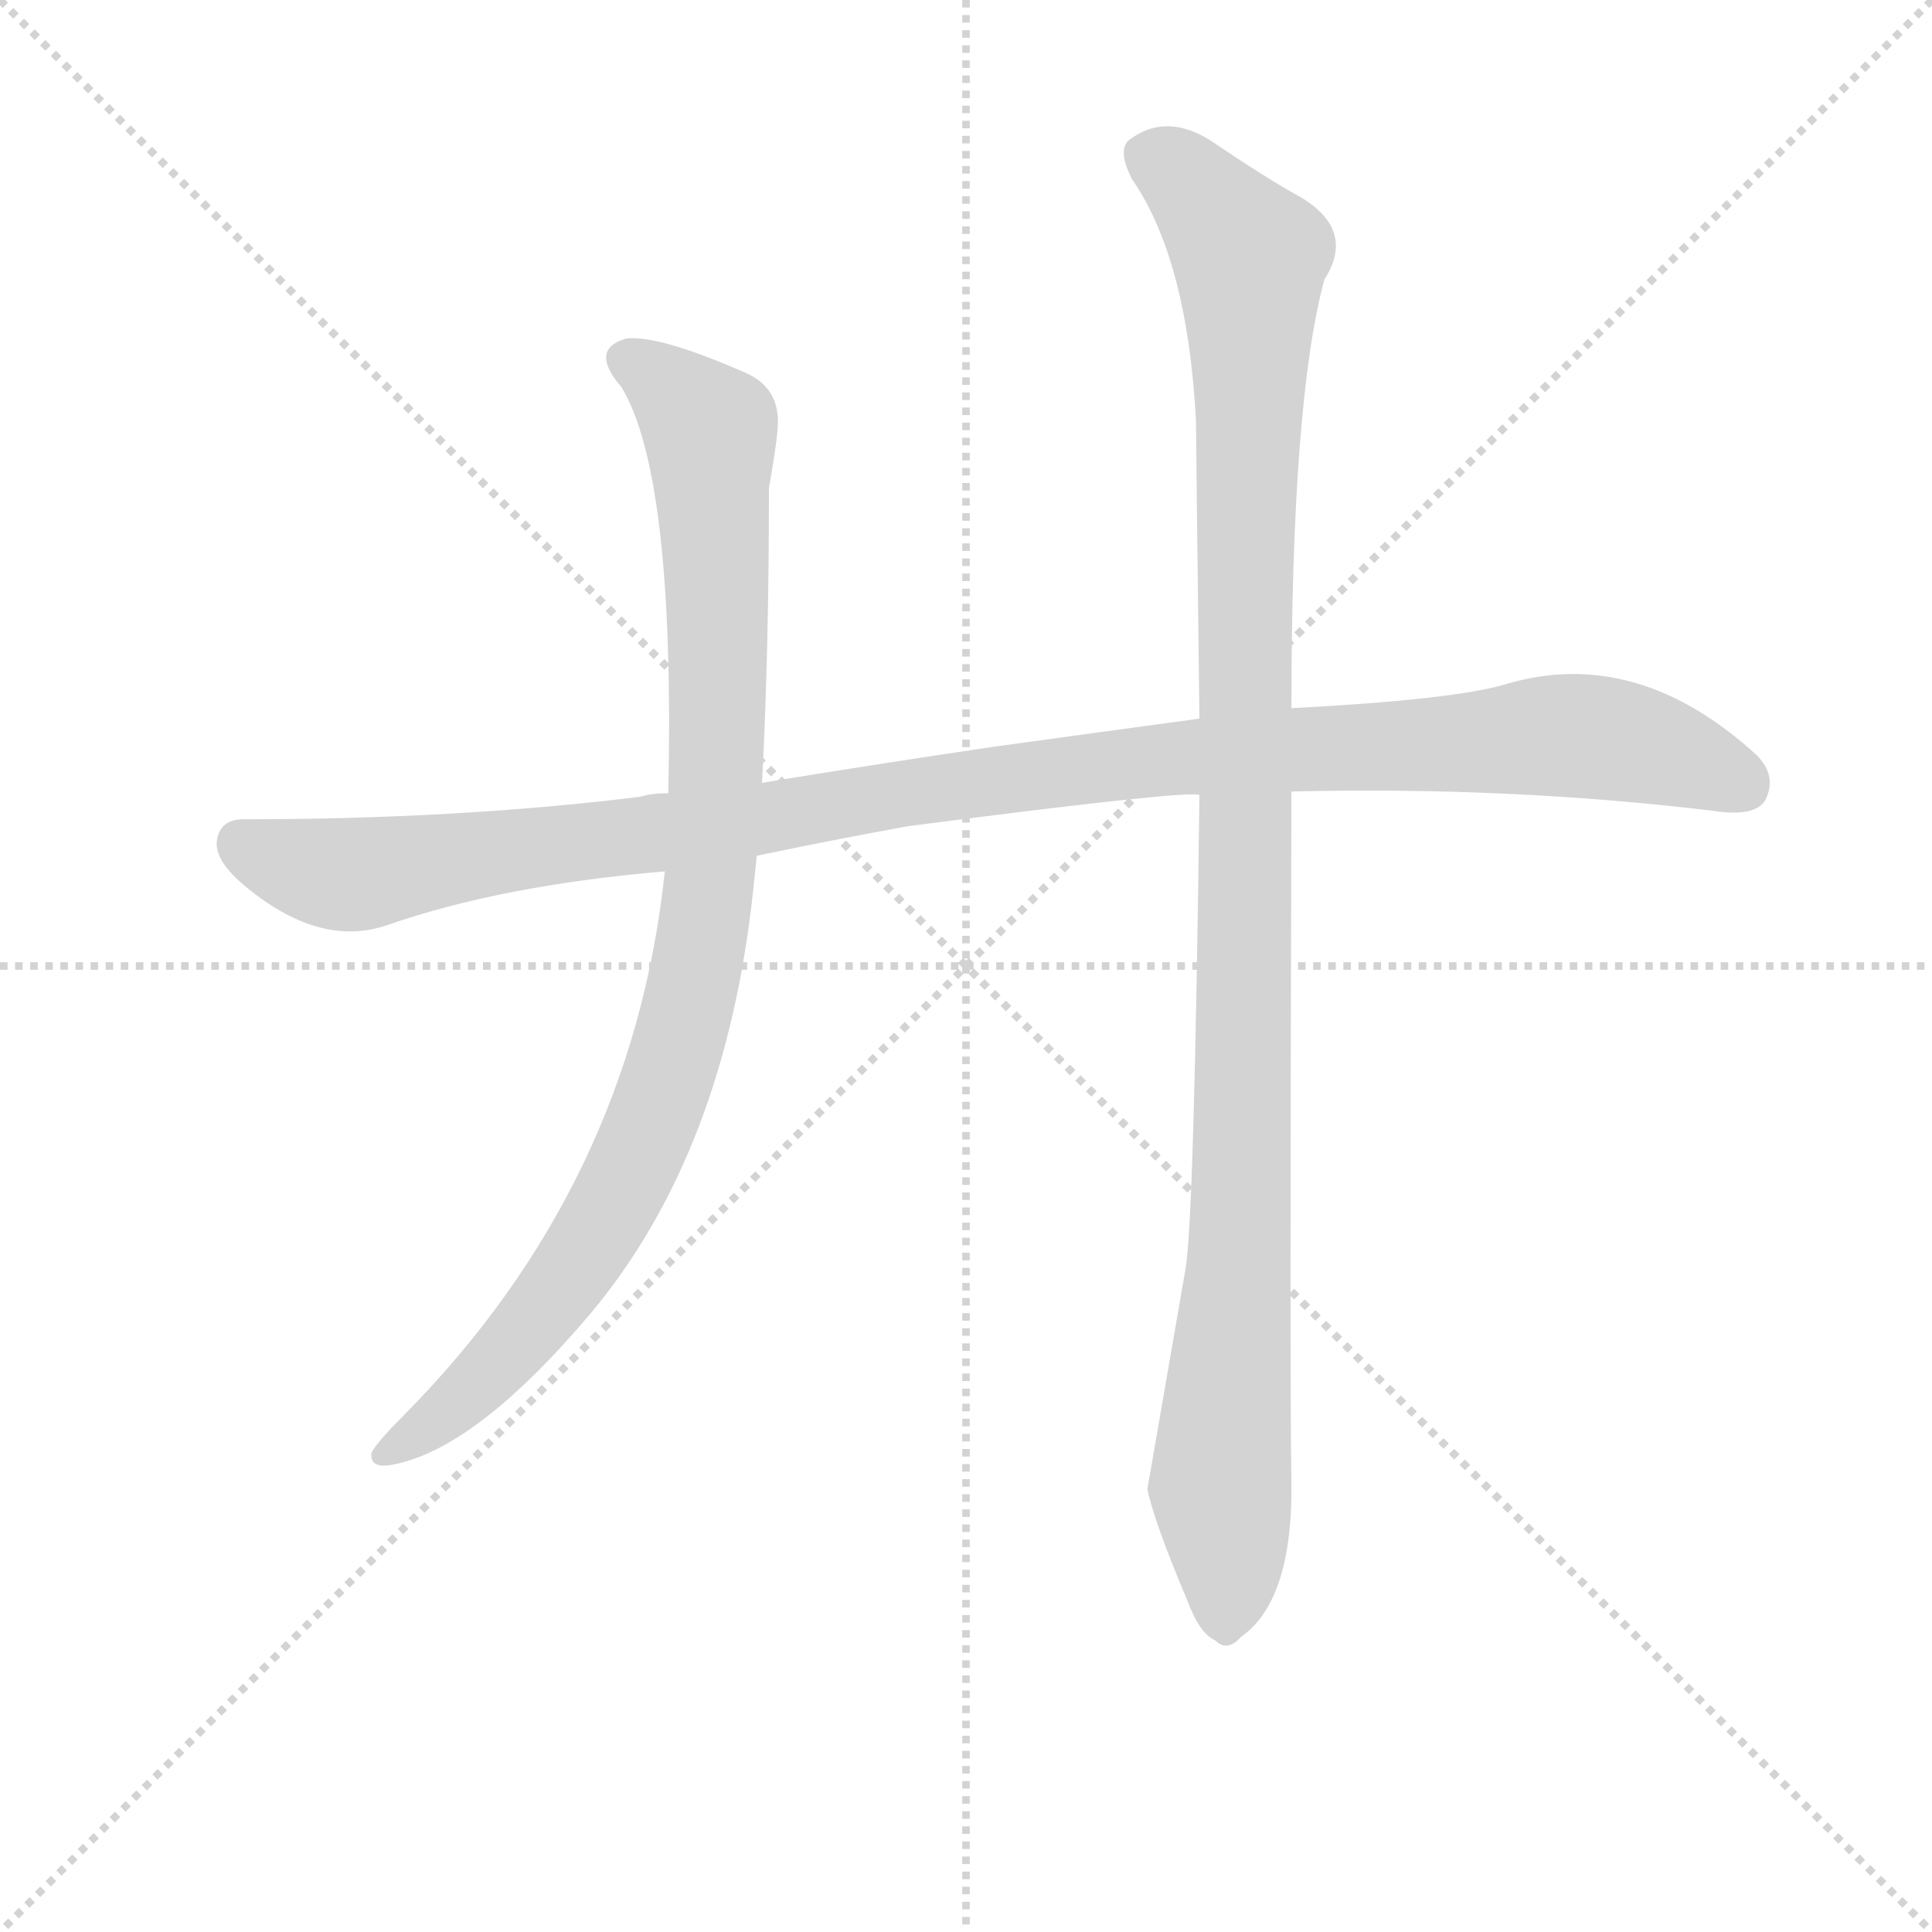 <svg version="1.1" viewBox="0 0 1024 1024" xmlns="http://www.w3.org/2000/svg">
  <g stroke="lightgray" stroke-dasharray="1,1" stroke-width="1" transform="scale(4, 4)">
    <line x1="0" y1="0" x2="256" y2="256"></line>
    <line x1="256" y1="0" x2="0" y2="256"></line>
    <line x1="128" y1="0" x2="128" y2="256"></line>
    <line x1="0" y1="128" x2="256" y2="128"></line>
  </g>
  <g transform="scale(0.92, -0.92) translate(60, -830)">
    <style type="text/css">
      
        @keyframes keyframes0 {
          from {
            stroke: blue;
            stroke-dashoffset: 1135;
            stroke-width: 128;
          }
          79% {
            animation-timing-function: step-end;
            stroke: blue;
            stroke-dashoffset: 0;
            stroke-width: 128;
          }
          to {
            stroke: black;
            stroke-width: 1024;
          }
        }
        #make-me-a-hanzi-animation-0 {
          animation: keyframes0 1.174s both;
          animation-delay: 0s;
          animation-timing-function: linear;
        }
      
        @keyframes keyframes1 {
          from {
            stroke: blue;
            stroke-dashoffset: 968;
            stroke-width: 128;
          }
          76% {
            animation-timing-function: step-end;
            stroke: blue;
            stroke-dashoffset: 0;
            stroke-width: 128;
          }
          to {
            stroke: black;
            stroke-width: 1024;
          }
        }
        #make-me-a-hanzi-animation-1 {
          animation: keyframes1 1.038s both;
          animation-delay: 1.174s;
          animation-timing-function: linear;
        }
      
        @keyframes keyframes2 {
          from {
            stroke: blue;
            stroke-dashoffset: 1122;
            stroke-width: 128;
          }
          79% {
            animation-timing-function: step-end;
            stroke: blue;
            stroke-dashoffset: 0;
            stroke-width: 128;
          }
          to {
            stroke: black;
            stroke-width: 1024;
          }
        }
        #make-me-a-hanzi-animation-2 {
          animation: keyframes2 1.163s both;
          animation-delay: 2.211s;
          animation-timing-function: linear;
        }
      
    </style>
    
      <path d="M 514 400 Q 446 390 379 379 L 325 373 Q 315 373 309 371 Q 204 358 80 358 Q 67 358 65 346 Q 63 334 83 318 Q 125 284 163 297 Q 229 320 323 328 L 376 337 Q 419 346 463 354 Q 625 375 631 372 L 684 374 Q 809 377 926 363 Q 951 359 957 369 Q 964 383 952 395 Q 883 458 808 436 Q 779 427 684 422 L 631 416 Q 572 408 514 400 Z" fill="lightgray"></path>
    
      <path d="M 379 379 Q 383 454 383 549 Q 387 571 388 583 Q 390 606 370 615 Q 320 637 301 635 Q 279 629 298 607 Q 329 556 325 373 L 323 328 Q 304 147 172 14 Q 157 -1 154 -7 Q 153 -16 165 -14 Q 213 -6 280 73 Q 358 166 374 318 Q 375 328 376 337 L 379 379 Z" fill="lightgray"></path>
    
      <path d="M 631 372 Q 628 128 623 99 Q 602 -22 601 -28 Q 605 -47 624 -92 Q 631 -111 640 -115 Q 647 -122 655 -113 Q 685 -92 684 -23 Q 683 22 684 374 L 684 422 Q 684 599 703 669 Q 721 697 690 716 Q 670 727 639 748 Q 612 766 590 749 Q 584 743 592 727 Q 624 681 629 588 Q 629 581 631 416 L 631 372 Z" fill="lightgray"></path>
    
    
      <clipPath id="make-me-a-hanzi-clip-0">
        <path d="M 514 400 Q 446 390 379 379 L 325 373 Q 315 373 309 371 Q 204 358 80 358 Q 67 358 65 346 Q 63 334 83 318 Q 125 284 163 297 Q 229 320 323 328 L 376 337 Q 419 346 463 354 Q 625 375 631 372 L 684 374 Q 809 377 926 363 Q 951 359 957 369 Q 964 383 952 395 Q 883 458 808 436 Q 779 427 684 422 L 631 416 Q 572 408 514 400 Z"></path>
      </clipPath>
      <path clip-path="url(#make-me-a-hanzi-clip-0)" d="M 78 345 L 117 329 L 143 326 L 553 386 L 823 406 L 889 400 L 944 378" fill="none" id="make-me-a-hanzi-animation-0" stroke-dasharray="1007 2014" stroke-linecap="round"></path>
    
      <clipPath id="make-me-a-hanzi-clip-1">
        <path d="M 379 379 Q 383 454 383 549 Q 387 571 388 583 Q 390 606 370 615 Q 320 637 301 635 Q 279 629 298 607 Q 329 556 325 373 L 323 328 Q 304 147 172 14 Q 157 -1 154 -7 Q 153 -16 165 -14 Q 213 -6 280 73 Q 358 166 374 318 Q 375 328 376 337 L 379 379 Z"></path>
      </clipPath>
      <path clip-path="url(#make-me-a-hanzi-clip-1)" d="M 303 621 L 334 600 L 349 582 L 354 445 L 343 279 L 318 190 L 281 115 L 223 40 L 162 -7" fill="none" id="make-me-a-hanzi-animation-1" stroke-dasharray="840 1680" stroke-linecap="round"></path>
    
      <clipPath id="make-me-a-hanzi-clip-2">
        <path d="M 631 372 Q 628 128 623 99 Q 602 -22 601 -28 Q 605 -47 624 -92 Q 631 -111 640 -115 Q 647 -122 655 -113 Q 685 -92 684 -23 Q 683 22 684 374 L 684 422 Q 684 599 703 669 Q 721 697 690 716 Q 670 727 639 748 Q 612 766 590 749 Q 584 743 592 727 Q 624 681 629 588 Q 629 581 631 416 L 631 372 Z"></path>
      </clipPath>
      <path clip-path="url(#make-me-a-hanzi-clip-2)" d="M 602 741 L 631 719 L 660 680 L 658 257 L 655 115 L 643 -26 L 646 -100" fill="none" id="make-me-a-hanzi-animation-2" stroke-dasharray="994 1988" stroke-linecap="round"></path>
    
  </g>
</svg>